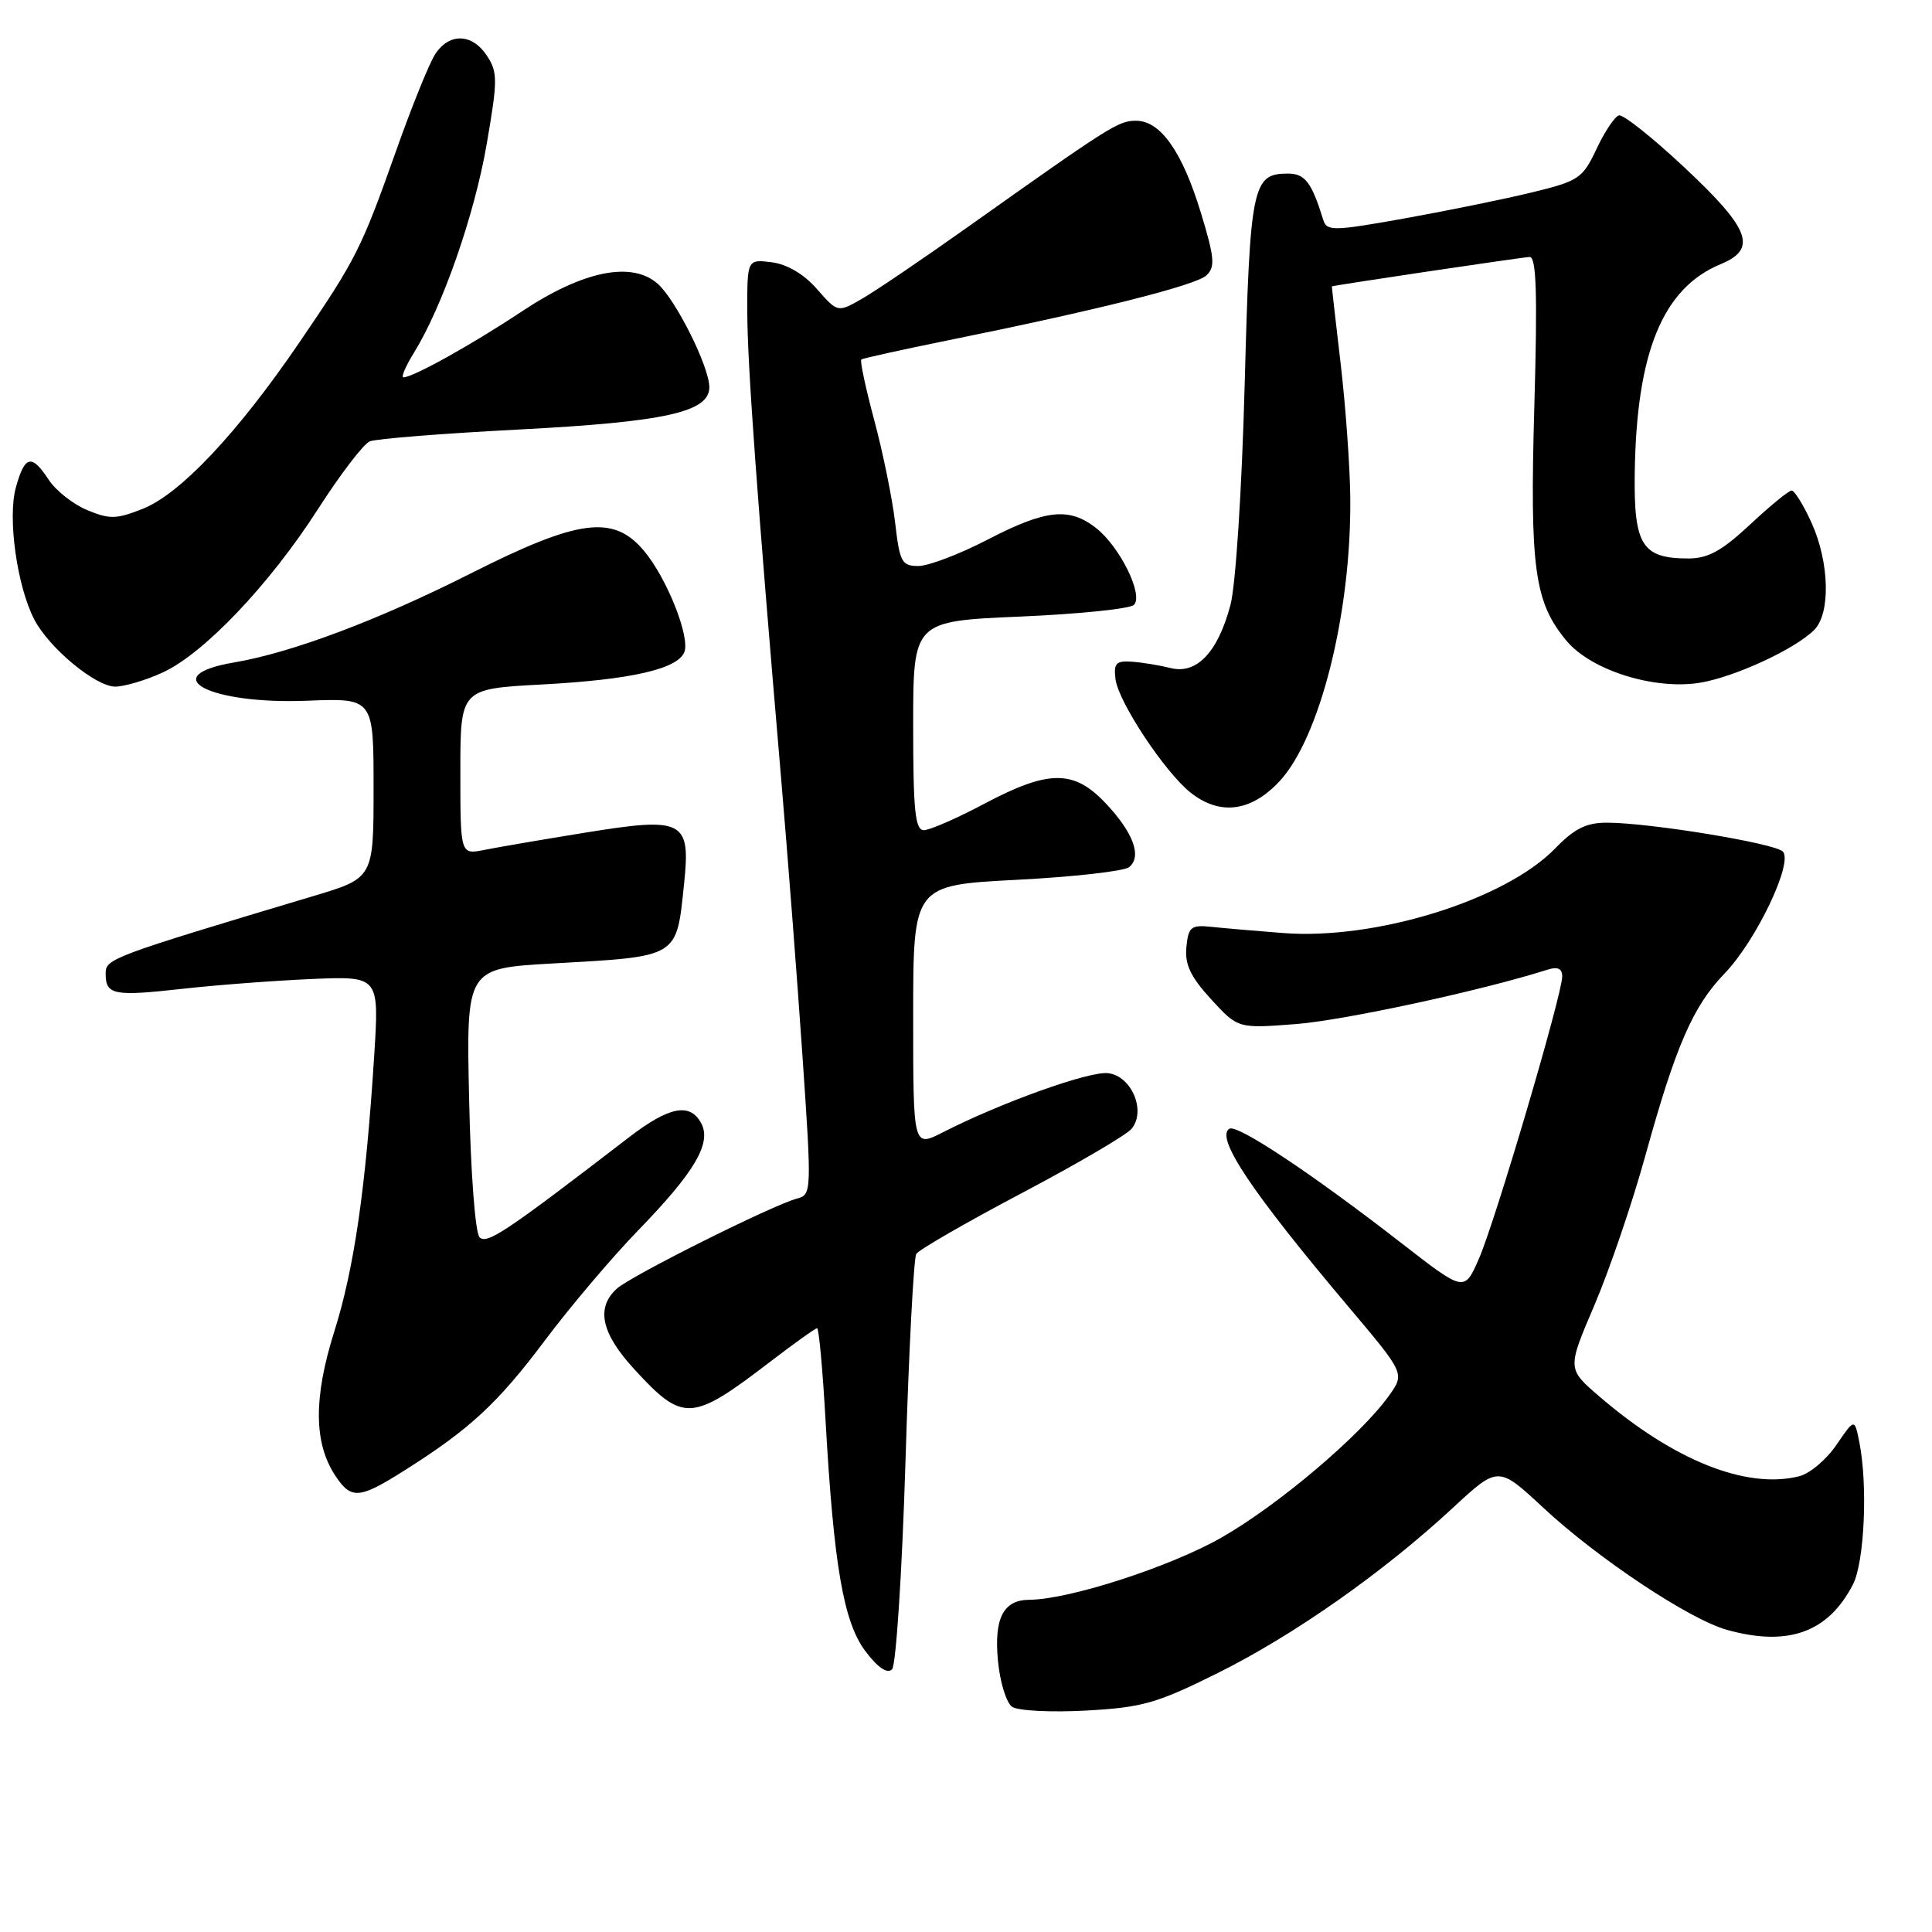 <?xml version="1.0" encoding="UTF-8" standalone="no"?>
<!DOCTYPE svg PUBLIC "-//W3C//DTD SVG 1.1//EN" "http://www.w3.org/Graphics/SVG/1.1/DTD/svg11.dtd" >
<svg xmlns="http://www.w3.org/2000/svg" xmlns:xlink="http://www.w3.org/1999/xlink" version="1.1" viewBox="0 0 256 256">
 <g >
 <path fill="currentColor"
d=" M 161.39 221.67 C 171.46 216.66 183.31 208.33 192.51 199.80 C 198.52 194.23 198.52 194.23 204.49 199.78 C 211.73 206.52 223.87 214.59 228.85 215.97 C 236.94 218.22 242.24 216.31 245.52 209.96 C 247.05 207.00 247.51 196.79 246.37 191.09 C 245.74 187.93 245.74 187.93 243.34 191.45 C 242.02 193.39 239.81 195.26 238.41 195.61 C 231.41 197.37 221.75 193.51 211.88 185.00 C 207.66 181.37 207.66 181.37 211.27 172.94 C 213.25 168.30 216.29 159.40 218.01 153.16 C 222.04 138.58 224.33 133.32 228.51 129.00 C 232.69 124.68 237.66 114.26 236.23 112.83 C 235.13 111.73 218.61 109.02 212.95 109.01 C 210.21 109.00 208.63 109.78 206.08 112.41 C 199.45 119.25 182.30 124.59 170.00 123.63 C 166.43 123.35 162.15 122.99 160.50 122.81 C 157.81 122.53 157.47 122.82 157.20 125.51 C 156.98 127.80 157.76 129.44 160.47 132.40 C 164.04 136.29 164.04 136.29 171.77 135.69 C 178.12 135.19 196.29 131.27 204.98 128.51 C 206.40 128.05 207.00 128.32 207.00 129.39 C 207.00 131.78 198.08 162.01 195.94 166.84 C 194.03 171.19 194.03 171.19 185.76 164.77 C 173.94 155.58 163.93 148.92 162.90 149.56 C 161.01 150.73 165.82 157.92 178.76 173.25 C 186.14 182.00 186.14 182.00 184.06 184.92 C 180.32 190.16 169.42 199.41 161.88 203.72 C 155.09 207.60 141.68 211.95 136.37 211.98 C 132.93 212.01 131.69 214.45 132.24 220.11 C 132.51 222.92 133.35 225.64 134.11 226.16 C 134.88 226.69 139.28 226.91 143.89 226.66 C 151.37 226.25 153.28 225.71 161.39 221.67 Z  M 119.98 193.69 C 120.42 179.09 121.07 166.70 121.41 166.15 C 121.75 165.60 128.03 161.98 135.36 158.11 C 142.69 154.24 149.26 150.40 149.94 149.57 C 151.90 147.21 149.94 142.57 146.83 142.20 C 144.36 141.90 132.66 146.09 124.91 150.05 C 121.00 152.04 121.00 152.04 121.00 134.67 C 121.00 117.29 121.00 117.29 134.73 116.58 C 142.28 116.19 148.98 115.43 149.62 114.90 C 151.34 113.48 150.17 110.32 146.50 106.43 C 142.28 101.96 138.96 101.98 130.43 106.50 C 126.80 108.43 123.20 110.00 122.42 110.00 C 121.26 110.00 121.00 107.43 121.00 96.15 C 121.00 82.31 121.00 82.31 135.15 81.70 C 142.93 81.37 149.73 80.67 150.25 80.15 C 151.55 78.85 148.40 72.46 145.24 69.97 C 141.68 67.18 138.59 67.50 130.87 71.50 C 127.15 73.43 123.02 75.00 121.69 75.00 C 119.49 75.00 119.21 74.48 118.61 69.25 C 118.24 66.09 117.00 59.99 115.85 55.71 C 114.70 51.42 113.92 47.78 114.13 47.63 C 114.33 47.48 119.45 46.35 125.50 45.12 C 145.33 41.11 158.48 37.81 159.87 36.48 C 161.04 35.38 160.93 34.11 159.14 28.25 C 156.67 20.11 153.78 16.00 150.54 16.00 C 148.19 16.00 147.23 16.61 128.21 30.10 C 122.32 34.28 116.04 38.54 114.25 39.57 C 111.00 41.43 111.00 41.43 108.25 38.30 C 106.52 36.32 104.30 35.01 102.25 34.75 C 99.00 34.35 99.00 34.35 99.02 41.42 C 99.04 48.34 100.30 65.68 103.49 103.00 C 104.36 113.17 105.64 129.78 106.33 139.90 C 107.56 157.88 107.55 158.31 105.63 158.81 C 102.44 159.64 83.65 169.03 81.75 170.74 C 78.92 173.28 79.66 176.67 84.09 181.48 C 90.56 188.50 91.62 188.43 102.17 180.35 C 105.29 177.96 108.04 176.00 108.27 176.00 C 108.51 176.00 109.01 181.50 109.39 188.22 C 110.48 207.49 111.78 215.00 114.70 218.83 C 116.32 220.98 117.58 221.82 118.20 221.20 C 118.73 220.67 119.53 208.29 119.98 193.69 Z  M 53.55 194.87 C 62.24 189.39 65.95 185.95 72.19 177.63 C 75.54 173.16 81.12 166.57 84.59 163.00 C 92.07 155.29 94.32 151.46 92.91 148.83 C 91.43 146.07 88.66 146.61 83.33 150.71 C 67.06 163.22 64.52 164.92 63.55 163.95 C 62.97 163.37 62.37 155.44 62.16 145.63 C 61.78 128.32 61.78 128.32 73.14 127.67 C 90.09 126.71 89.61 126.99 90.65 117.05 C 91.52 108.71 90.57 108.22 77.61 110.32 C 71.97 111.23 65.92 112.27 64.17 112.62 C 61.00 113.25 61.00 113.25 61.00 102.27 C 61.00 91.28 61.00 91.28 71.75 90.70 C 83.60 90.07 89.81 88.65 90.68 86.40 C 91.46 84.37 88.34 76.55 85.31 72.96 C 81.27 68.16 76.66 68.77 62.36 75.99 C 50.17 82.15 38.68 86.48 31.01 87.78 C 20.53 89.57 27.76 93.36 40.69 92.85 C 49.50 92.50 49.50 92.50 49.50 104.42 C 49.50 116.35 49.50 116.35 41.50 118.74 C 14.73 126.76 14.00 127.04 14.00 128.98 C 14.00 131.84 15.01 132.04 24.12 131.03 C 28.73 130.51 36.49 129.93 41.37 129.72 C 50.25 129.35 50.25 129.35 49.58 139.92 C 48.46 157.50 46.93 168.09 44.29 176.45 C 41.54 185.19 41.57 191.17 44.40 195.49 C 46.52 198.72 47.57 198.65 53.55 194.87 Z  M 169.48 103.59 C 174.89 97.86 179.06 81.25 178.92 66.00 C 178.88 61.88 178.31 53.89 177.65 48.25 C 176.99 42.61 176.46 37.98 176.48 37.95 C 176.54 37.83 201.66 34.09 202.68 34.05 C 203.58 34.01 203.73 38.87 203.31 53.75 C 202.69 75.37 203.31 79.83 207.61 84.95 C 210.89 88.85 219.28 91.46 225.29 90.46 C 229.90 89.69 237.85 86.01 240.39 83.47 C 242.59 81.27 242.41 74.51 240.03 69.25 C 238.97 66.91 237.78 65.00 237.40 65.00 C 237.02 65.00 234.54 67.03 231.90 69.50 C 228.17 72.98 226.33 74.00 223.73 74.00 C 217.60 74.00 216.49 72.26 216.61 62.82 C 216.82 46.70 220.30 38.19 228.00 35.00 C 232.89 32.98 231.91 30.36 223.26 22.25 C 219.01 18.26 215.07 15.13 214.51 15.29 C 213.96 15.45 212.62 17.45 211.55 19.73 C 209.72 23.63 209.20 23.98 203.05 25.48 C 199.45 26.36 191.85 27.91 186.18 28.93 C 176.67 30.63 175.81 30.65 175.34 29.14 C 173.80 24.15 172.92 23.00 170.64 23.00 C 165.95 23.00 165.63 24.57 164.93 50.85 C 164.55 64.95 163.74 77.50 163.04 80.17 C 161.38 86.42 158.57 89.39 155.12 88.52 C 153.68 88.16 151.38 87.78 150.00 87.68 C 147.88 87.53 147.55 87.88 147.81 90.00 C 148.20 93.04 154.38 102.37 157.79 105.05 C 161.64 108.08 165.73 107.57 169.48 103.59 Z  M 21.51 89.13 C 26.98 86.65 35.73 77.45 42.16 67.42 C 45.10 62.84 48.17 58.82 49.00 58.48 C 49.83 58.14 58.75 57.43 68.83 56.91 C 88.15 55.90 94.01 54.60 93.99 51.30 C 93.98 48.59 89.57 39.76 87.17 37.62 C 83.73 34.56 77.25 35.88 69.14 41.27 C 62.58 45.63 54.73 50.00 53.46 50.00 C 53.12 50.00 53.74 48.53 54.85 46.74 C 58.63 40.62 62.86 28.52 64.48 19.15 C 65.95 10.64 65.96 9.58 64.53 7.40 C 62.55 4.38 59.48 4.32 57.62 7.25 C 56.84 8.49 54.52 14.22 52.48 20.00 C 47.87 33.00 47.18 34.37 39.61 45.46 C 31.49 57.36 23.91 65.42 18.96 67.40 C 15.43 68.81 14.54 68.83 11.55 67.59 C 9.68 66.81 7.39 65.00 6.46 63.58 C 4.19 60.11 3.28 60.33 2.10 64.60 C 0.99 68.62 2.25 77.66 4.54 82.08 C 6.50 85.87 12.70 91.00 15.28 90.98 C 16.50 90.97 19.31 90.14 21.51 89.13 Z "/>
</g>
</svg>
